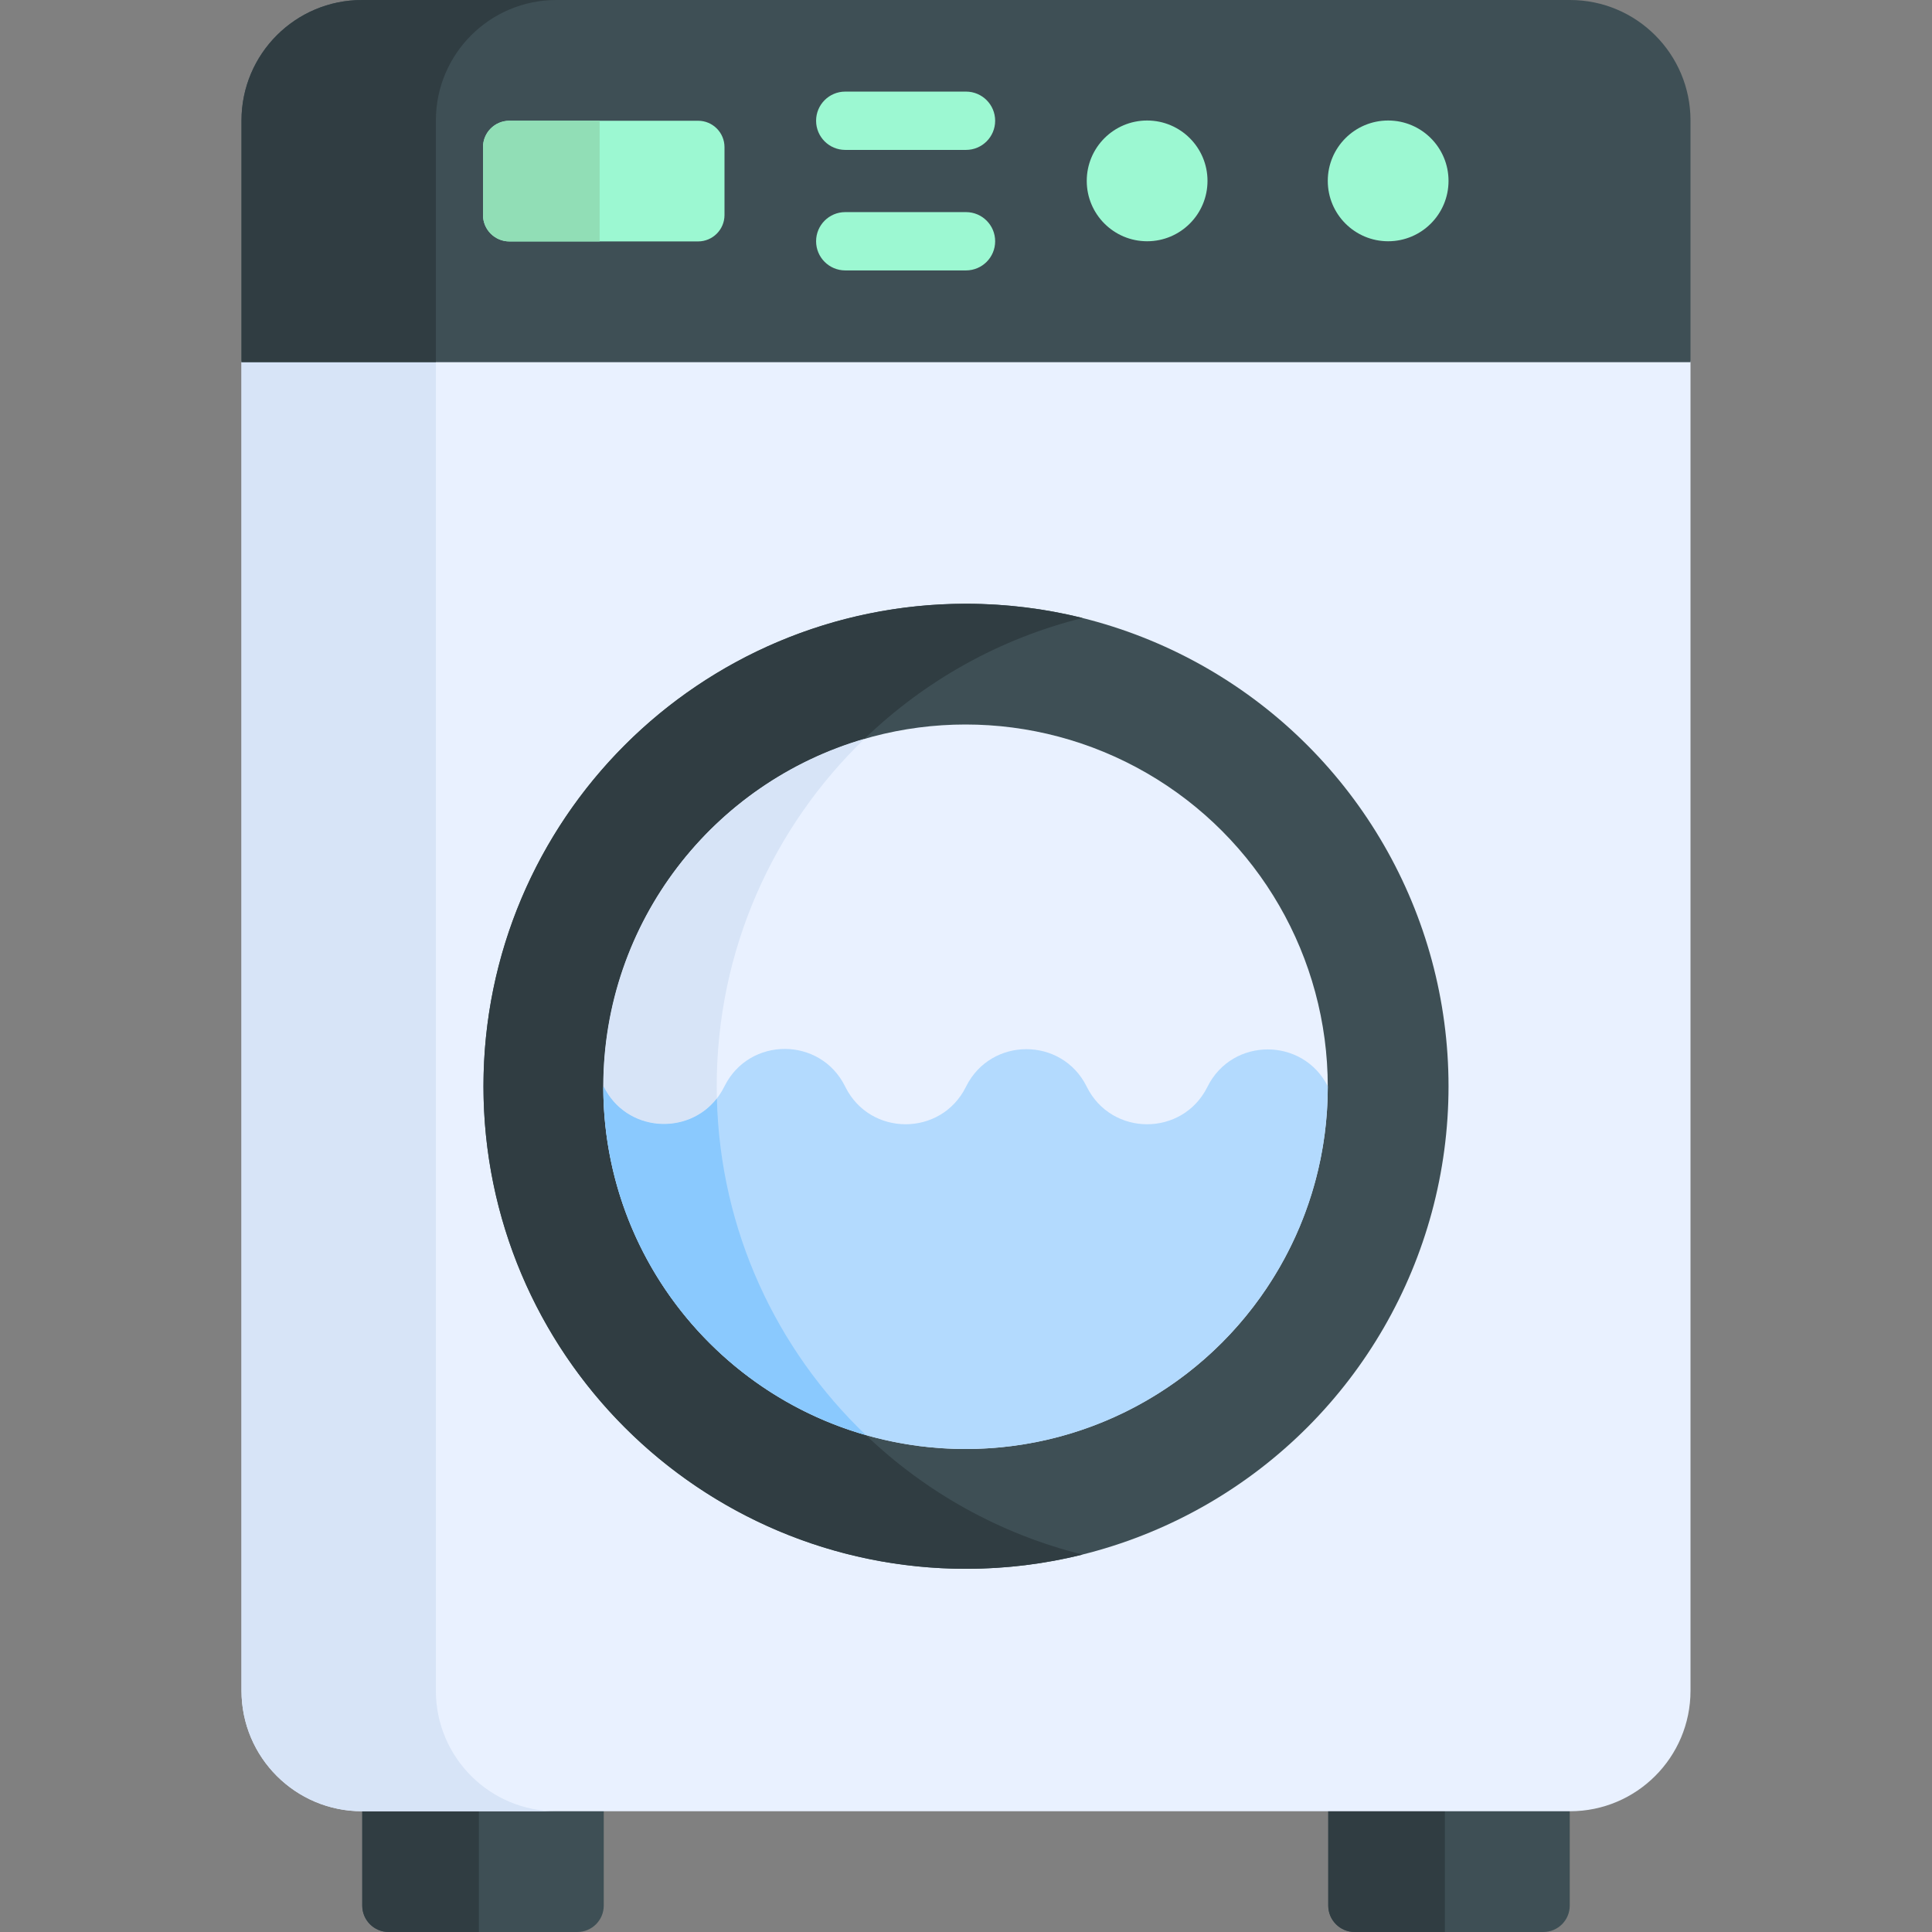 <svg id="Capa_1" enable-background="new 0 0 512 512" height="512" viewBox="0 0 512 512" width="512" xmlns="http://www.w3.org/2000/svg"><rect x="0" y="0" width="512" height="512" fill="#808080" stroke="none"/><g><path d="m96 469.698h64v35.302c0 3.866-3.134 7-7 7h-50c-3.866 0-7-3.134-7-7z" fill="#3e4f55"/><path d="m96 469.698v35.302c0 3.866 3.134 7 7 7h23.906v-42.302z" fill="#303d42"/><path d="m352 469.698h64v35.302c0 3.866-3.134 7-7 7h-50c-3.866 0-7-3.134-7-7z" fill="#3e4f55"/><path d="m352 469.698v35.302c0 3.866 3.134 7 7 7h23.906v-42.302z" fill="#303d42"/><path d="m416.064 480h-320.128c-17.638 0-31.936-14.298-31.936-31.936v-352.085l10.302-53.741c0-17.638 14.298-31.936 31.936-31.936h299.524c17.638 0 31.936 14.298 31.936 31.936l10.302 53.741v352.085c0 17.638-14.298 31.936-31.936 31.936z" fill="#e9f1ff"/><circle cx="256" cy="287.875" fill="#3e4f55" r="127.874"/><circle cx="255.874" cy="288" fill="#e9f1ff" r="96"/><path d="m159.874 288c0-43.729 29.239-80.624 69.232-92.213 15.881-15.298 35.704-26.532 57.8-32.017-9.898-2.457-20.248-3.77-30.906-3.77-70.623 0-127.874 57.251-127.874 127.874s57.251 127.875 127.874 127.875c10.658 0 21.008-1.312 30.906-3.769-21.922-5.442-41.609-16.541-57.426-31.655-40.185-11.467-69.606-48.46-69.606-92.325z" fill="#303d42"/><path d="m255.874 384c53.019 0 96-42.981 96-96 0-.043-.001-.086-.002-.129-6.616-13.046-25.299-13.024-31.86.094l-.057.113c-6.575 13.146-25.337 13.146-31.912 0l-.088-.176c-6.575-13.147-25.337-13.147-31.912 0l-.088.176c-6.575 13.146-25.337 13.146-31.912 0l-.119-.239c-6.57-13.135-25.309-13.15-31.899-.025l-.113.226c-6.602 13.148-25.385 13.103-31.924-.075l-.11.324c.156 52.886 43.073 95.711 95.996 95.711z" fill="#b3dafe"/><path d="m189.979 291.091c-.026-1.069-.042-2.141-.042-3.216 0-36.173 15.025-68.83 39.169-92.088-39.993 11.59-69.232 48.485-69.232 92.213 0 .095.006.188.006.282l.107-.318c5.986 12.062 22.22 13.114 29.992 3.127z" fill="#d7e4f7"/><path d="m229.48 380.325c-23.643-22.592-38.635-54.158-39.501-89.233-7.772 9.986-24.006 8.935-29.992-3.127l-.107.318c.127 43.74 29.502 80.6 69.6 92.042z" fill="#8ac9fe"/><path d="m416.064 0h-320.128c-17.638 0-31.936 14.298-31.936 31.936v64.043h384v-64.043c0-17.638-14.298-31.936-31.936-31.936z" fill="#3e4f55"/><path d="m64 95.979v352.085c0 17.638 14.298 31.936 31.936 31.936h51.51c-17.638 0-31.936-14.298-31.936-31.936v-352.085z" fill="#d7e4f7"/><path d="m115.51 31.936c0-17.638 14.298-31.936 31.935-31.936h-51.51c-17.637 0-31.935 14.298-31.935 31.936v64.043h51.51z" fill="#303d42"/><path d="m185 63.979h-50c-3.866 0-7-3.134-7-7v-17.979c0-3.866 3.134-7 7-7h50c3.866 0 7 3.134 7 7v17.979c0 3.866-3.134 7-7 7z" fill="#9cf8d2"/><path d="m128 39v17.979c0 3.866 3.134 7 7 7h23.906v-31.979h-23.906c-3.866 0-7 3.134-7 7z" fill="#91deb6"/><circle cx="367.874" cy="47.936" fill="#9cf8d2" r="16"/><circle cx="304" cy="47.936" fill="#9cf8d2" r="16"/><g><path d="m256 39.727h-32c-4.267 0-7.726-3.459-7.726-7.726s3.459-7.726 7.726-7.726h32c4.268 0 7.726 3.459 7.726 7.726s-3.458 7.726-7.726 7.726z" fill="#9cf8d2"/></g><g><path d="m256 71.663h-32c-4.267 0-7.726-3.459-7.726-7.726s3.459-7.726 7.726-7.726h32c4.268 0 7.726 3.459 7.726 7.726s-3.458 7.726-7.726 7.726z" fill="#9cf8d2"/></g></g></svg>